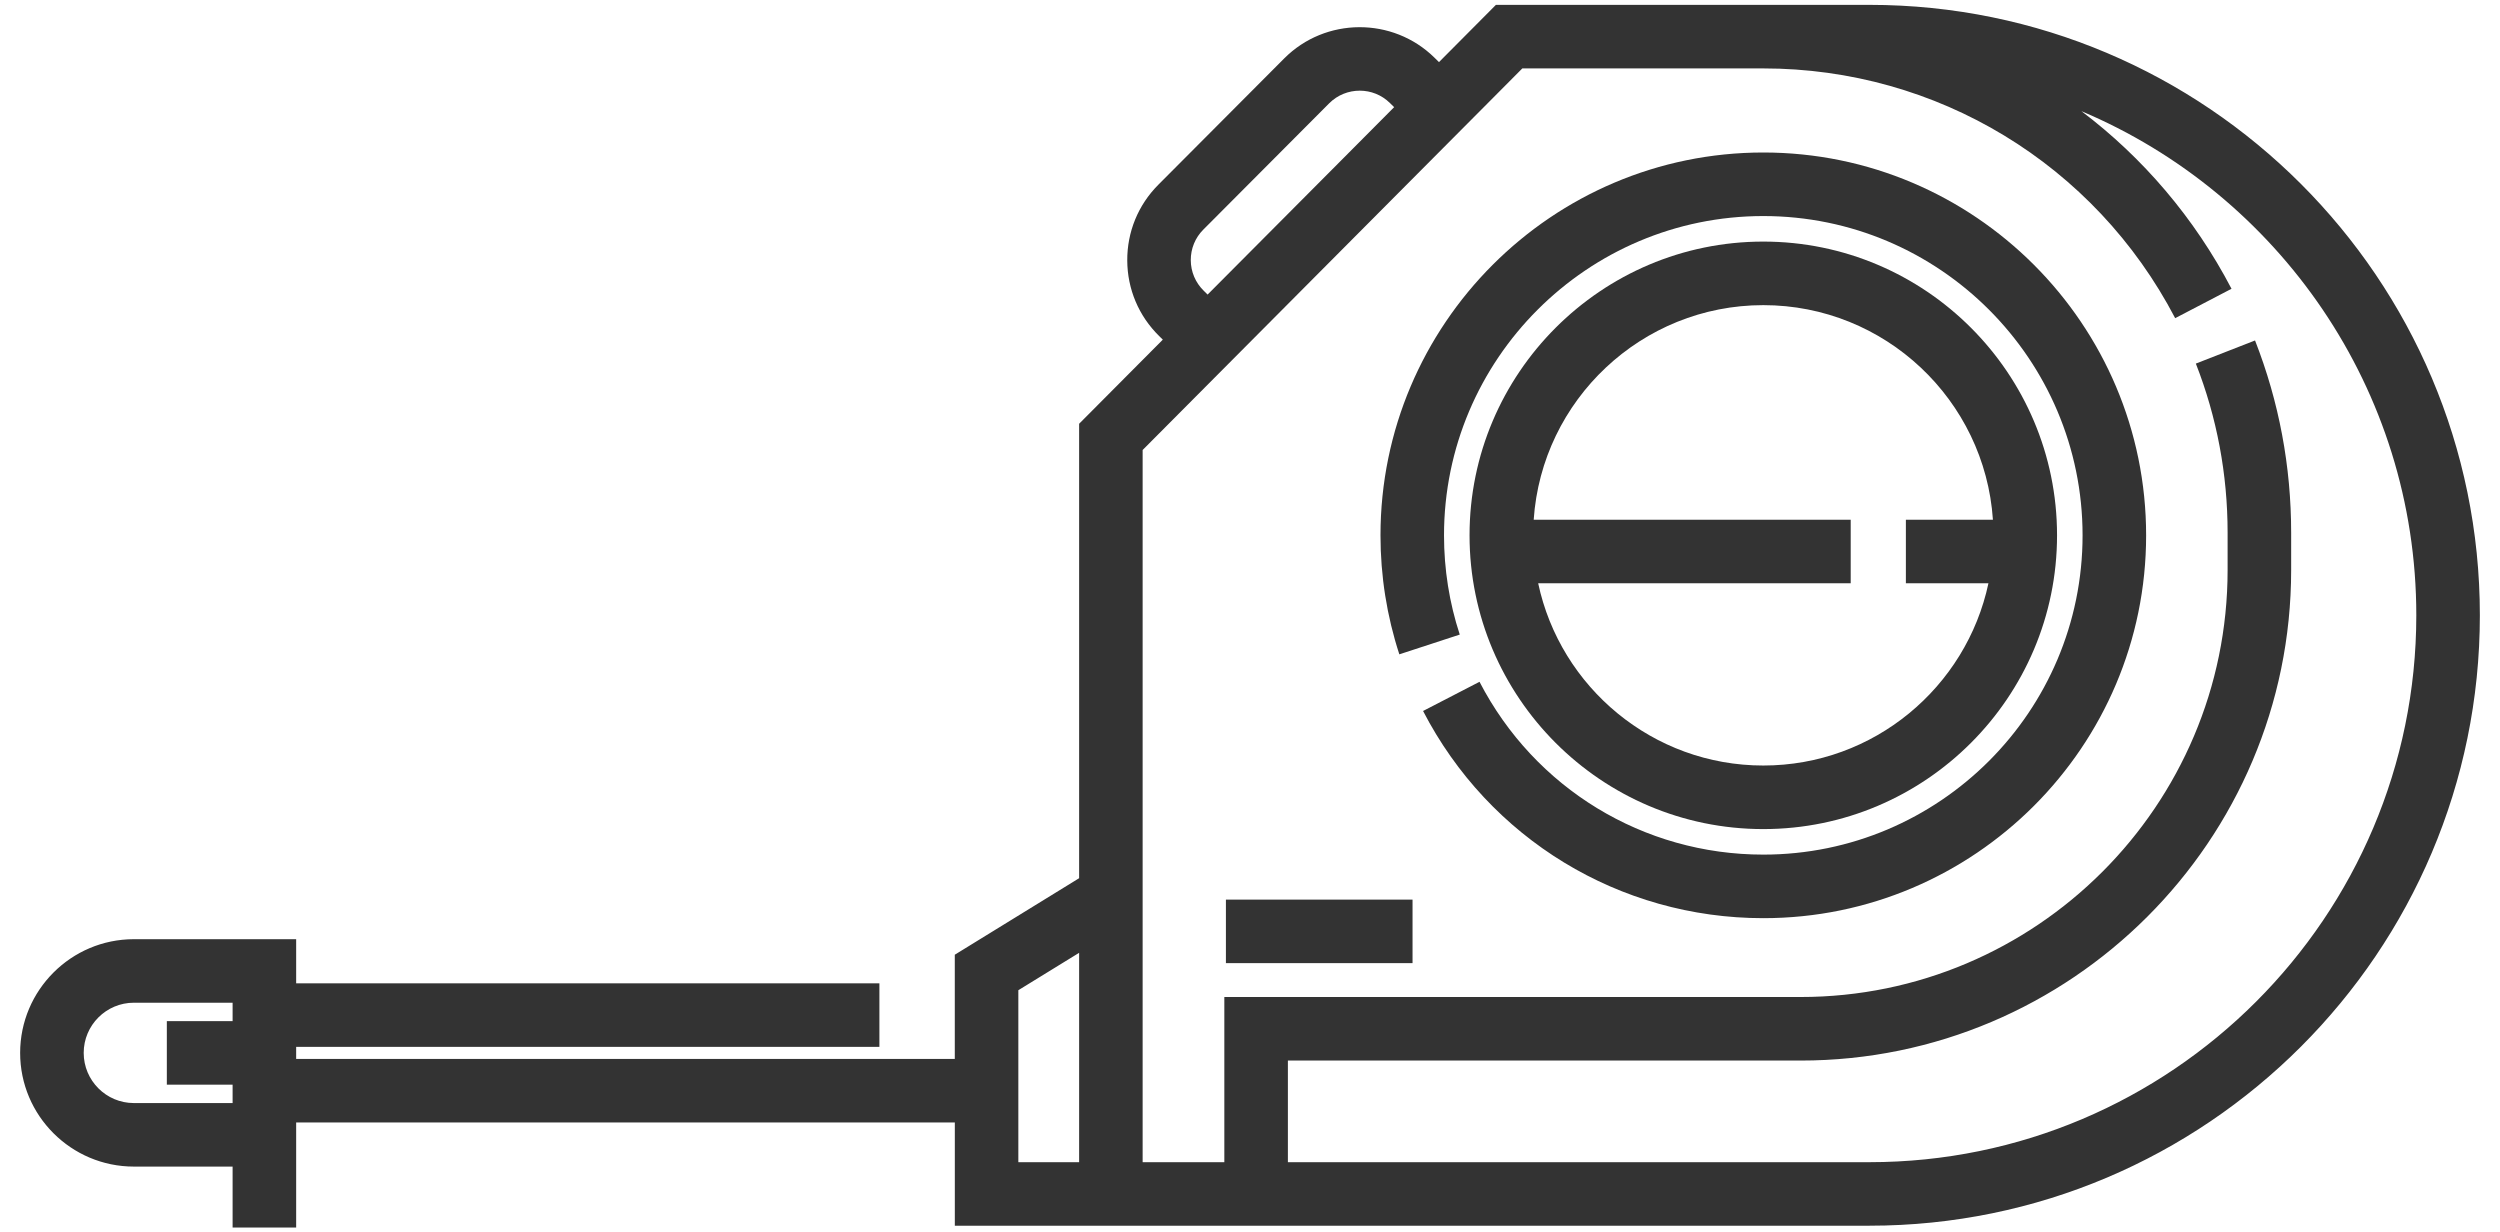 <svg width="71" height="35" viewBox="0 0 71 35" fill="none" xmlns="http://www.w3.org/2000/svg">
<path d="M41.457 18.022C41.16 17.116 41.01 16.167 41.01 15.204C41.01 10.204 45.078 6.136 50.078 6.136C55.078 6.136 59.145 10.204 59.145 15.204C59.145 20.204 55.078 24.271 50.078 24.271C46.672 24.271 43.584 22.39 42.018 19.363L40.415 20.192C42.292 23.821 45.995 26.076 50.078 26.076C56.073 26.076 60.95 21.199 60.95 15.204C60.95 9.209 56.073 4.331 50.078 4.331C44.083 4.331 39.206 9.209 39.206 15.204C39.206 16.358 39.386 17.495 39.741 18.583L41.457 18.022Z" fill="#333333"/>
<path d="M50.078 23.546C54.678 23.546 58.42 19.803 58.42 15.203C58.42 10.603 54.678 6.861 50.078 6.861C45.478 6.861 41.735 10.603 41.735 15.203C41.735 19.803 45.478 23.546 50.078 23.546ZM50.078 8.666C53.534 8.666 56.37 11.361 56.599 14.76H54.127V16.564H56.472C55.844 19.518 53.216 21.741 50.078 21.741C46.94 21.741 44.312 19.518 43.684 16.564H52.56V14.76H43.557C43.786 11.361 46.622 8.666 50.078 8.666Z" fill="#333333"/>
<path d="M3.802 33.131H6.606V34.862H8.411V33.131V31.878H27.117V34.81H30.647H32.452H53.092C62.651 34.81 70.428 27.034 70.428 17.474C70.428 7.915 62.651 0.138 53.092 0.138H42.484L40.867 1.764L40.739 1.638C39.556 0.475 37.642 0.485 36.472 1.659L32.897 5.246C32.323 5.822 32.01 6.586 32.014 7.399C32.018 8.211 32.339 8.972 32.918 9.542L33.024 9.646L30.647 12.035V24.941L27.116 27.114V30.073H8.411V29.731H24.975V27.927H8.411V26.673H3.802C2.021 26.673 0.572 28.122 0.572 29.903C0.572 31.683 2.021 33.131 3.802 33.131ZM34.296 8.366L34.184 8.255C33.95 8.025 33.82 7.718 33.818 7.389C33.817 7.061 33.943 6.752 34.175 6.52L37.75 2.933C37.988 2.695 38.302 2.575 38.616 2.575C38.926 2.575 39.236 2.691 39.473 2.925L39.594 3.043L38.084 4.561L34.296 8.366ZM32.452 12.779L39.499 5.697L42.154 3.029L42.154 3.029L43.234 1.943H50.078C55.009 1.943 59.491 4.661 61.775 9.036L63.375 8.201C62.321 6.183 60.856 4.475 59.112 3.157C64.695 5.514 68.623 11.044 68.623 17.474C68.623 26.038 61.656 33.006 53.092 33.006H36.576V30.12H51.137C58.819 30.12 65.069 23.87 65.069 16.188V15.129C65.069 13.245 64.724 11.408 64.043 9.669L62.362 10.326C62.961 11.855 63.264 13.471 63.264 15.129V16.188C63.264 22.875 57.824 28.315 51.137 28.315H34.771V33.006H32.451V23.829V12.779H32.452ZM28.921 28.122L30.647 27.06V33.006H28.921V28.122ZM3.802 28.477H6.606V29H4.738V30.805H6.606V30.831V31.327H3.802C3.016 31.327 2.377 30.688 2.377 29.902C2.377 29.116 3.016 28.477 3.802 28.477Z" fill="#333333"/>
<path d="M40.116 25.549H34.816V27.353H40.116V25.549Z" fill="#333333"/>
</svg>
